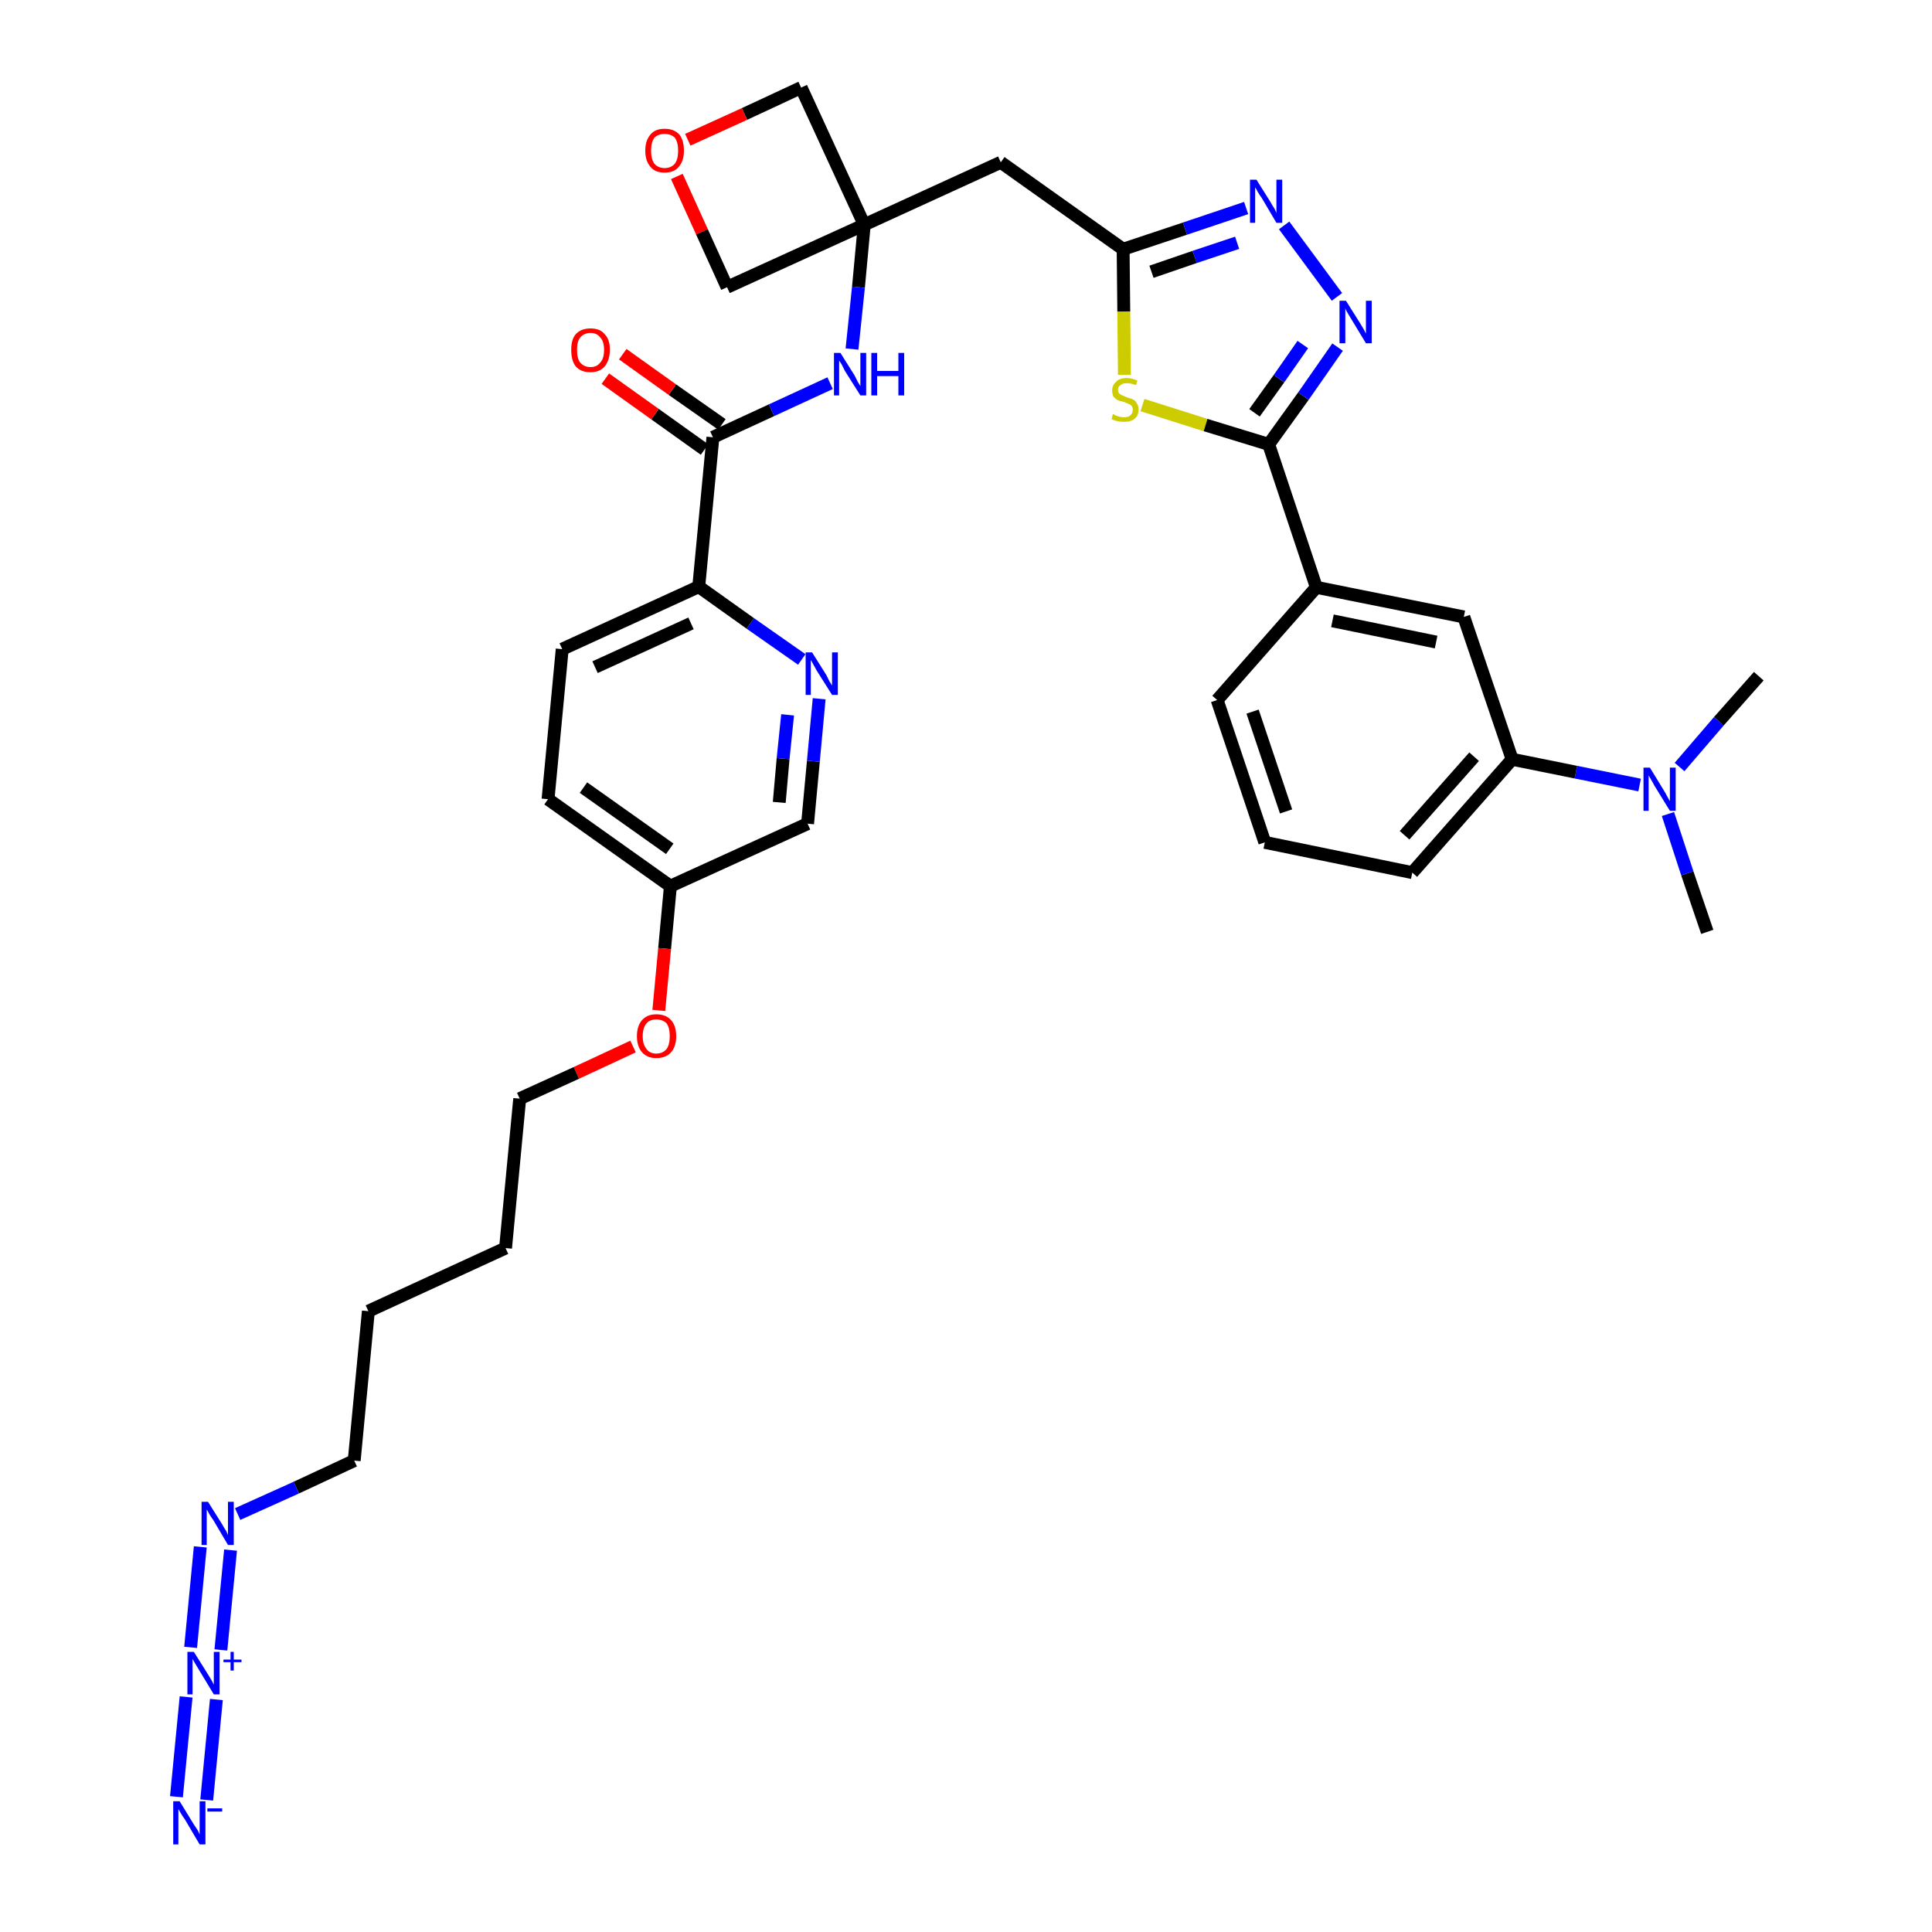 <?xml version='1.0' encoding='iso-8859-1'?>
<svg version='1.1' baseProfile='full'
              xmlns='http://www.w3.org/2000/svg'
                      xmlns:rdkit='http://www.rdkit.org/xml'
                      xmlns:xlink='http://www.w3.org/1999/xlink'
                  xml:space='preserve'
width='300px' height='300px' viewBox='0 0 300 300'>
<!-- END OF HEADER -->
<path class='bond-0 atom-0 atom-1' d='M 265.1,144.7 L 262.0,135.6' style='fill:none;fill-rule:evenodd;stroke:#000000;stroke-width:2.0px;stroke-linecap:butt;stroke-linejoin:miter;stroke-opacity:1' />
<path class='bond-0 atom-0 atom-1' d='M 262.0,135.6 L 259.0,126.4' style='fill:none;fill-rule:evenodd;stroke:#0000FF;stroke-width:2.0px;stroke-linecap:butt;stroke-linejoin:miter;stroke-opacity:1' />
<path class='bond-1 atom-1 atom-2' d='M 260.8,119.1 L 266.9,112.0' style='fill:none;fill-rule:evenodd;stroke:#0000FF;stroke-width:2.0px;stroke-linecap:butt;stroke-linejoin:miter;stroke-opacity:1' />
<path class='bond-1 atom-1 atom-2' d='M 266.9,112.0 L 273.1,105.0' style='fill:none;fill-rule:evenodd;stroke:#000000;stroke-width:2.0px;stroke-linecap:butt;stroke-linejoin:miter;stroke-opacity:1' />
<path class='bond-2 atom-1 atom-3' d='M 254.6,121.9 L 244.7,119.9' style='fill:none;fill-rule:evenodd;stroke:#0000FF;stroke-width:2.0px;stroke-linecap:butt;stroke-linejoin:miter;stroke-opacity:1' />
<path class='bond-2 atom-1 atom-3' d='M 244.7,119.9 L 234.8,117.9' style='fill:none;fill-rule:evenodd;stroke:#000000;stroke-width:2.0px;stroke-linecap:butt;stroke-linejoin:miter;stroke-opacity:1' />
<path class='bond-3 atom-3 atom-4' d='M 234.8,117.9 L 219.3,135.5' style='fill:none;fill-rule:evenodd;stroke:#000000;stroke-width:2.0px;stroke-linecap:butt;stroke-linejoin:miter;stroke-opacity:1' />
<path class='bond-3 atom-3 atom-4' d='M 228.9,117.5 L 218.1,129.7' style='fill:none;fill-rule:evenodd;stroke:#000000;stroke-width:2.0px;stroke-linecap:butt;stroke-linejoin:miter;stroke-opacity:1' />
<path class='bond-35 atom-35 atom-3' d='M 227.3,95.8 L 234.8,117.9' style='fill:none;fill-rule:evenodd;stroke:#000000;stroke-width:2.0px;stroke-linecap:butt;stroke-linejoin:miter;stroke-opacity:1' />
<path class='bond-4 atom-4 atom-5' d='M 219.3,135.5 L 196.4,130.8' style='fill:none;fill-rule:evenodd;stroke:#000000;stroke-width:2.0px;stroke-linecap:butt;stroke-linejoin:miter;stroke-opacity:1' />
<path class='bond-5 atom-5 atom-6' d='M 196.4,130.8 L 189.0,108.7' style='fill:none;fill-rule:evenodd;stroke:#000000;stroke-width:2.0px;stroke-linecap:butt;stroke-linejoin:miter;stroke-opacity:1' />
<path class='bond-5 atom-5 atom-6' d='M 199.7,126.0 L 194.5,110.5' style='fill:none;fill-rule:evenodd;stroke:#000000;stroke-width:2.0px;stroke-linecap:butt;stroke-linejoin:miter;stroke-opacity:1' />
<path class='bond-6 atom-6 atom-7' d='M 189.0,108.7 L 204.4,91.2' style='fill:none;fill-rule:evenodd;stroke:#000000;stroke-width:2.0px;stroke-linecap:butt;stroke-linejoin:miter;stroke-opacity:1' />
<path class='bond-7 atom-7 atom-8' d='M 204.4,91.2 L 197.0,69.0' style='fill:none;fill-rule:evenodd;stroke:#000000;stroke-width:2.0px;stroke-linecap:butt;stroke-linejoin:miter;stroke-opacity:1' />
<path class='bond-34 atom-7 atom-35' d='M 204.4,91.2 L 227.3,95.8' style='fill:none;fill-rule:evenodd;stroke:#000000;stroke-width:2.0px;stroke-linecap:butt;stroke-linejoin:miter;stroke-opacity:1' />
<path class='bond-34 atom-7 atom-35' d='M 206.9,96.4 L 223.0,99.7' style='fill:none;fill-rule:evenodd;stroke:#000000;stroke-width:2.0px;stroke-linecap:butt;stroke-linejoin:miter;stroke-opacity:1' />
<path class='bond-8 atom-8 atom-9' d='M 197.0,69.0 L 202.4,61.5' style='fill:none;fill-rule:evenodd;stroke:#000000;stroke-width:2.0px;stroke-linecap:butt;stroke-linejoin:miter;stroke-opacity:1' />
<path class='bond-8 atom-8 atom-9' d='M 202.4,61.5 L 207.7,53.9' style='fill:none;fill-rule:evenodd;stroke:#0000FF;stroke-width:2.0px;stroke-linecap:butt;stroke-linejoin:miter;stroke-opacity:1' />
<path class='bond-8 atom-8 atom-9' d='M 194.8,64.1 L 198.6,58.8' style='fill:none;fill-rule:evenodd;stroke:#000000;stroke-width:2.0px;stroke-linecap:butt;stroke-linejoin:miter;stroke-opacity:1' />
<path class='bond-8 atom-8 atom-9' d='M 198.6,58.8 L 202.3,53.5' style='fill:none;fill-rule:evenodd;stroke:#0000FF;stroke-width:2.0px;stroke-linecap:butt;stroke-linejoin:miter;stroke-opacity:1' />
<path class='bond-36 atom-34 atom-8' d='M 177.4,62.9 L 187.2,66.0' style='fill:none;fill-rule:evenodd;stroke:#CCCC00;stroke-width:2.0px;stroke-linecap:butt;stroke-linejoin:miter;stroke-opacity:1' />
<path class='bond-36 atom-34 atom-8' d='M 187.2,66.0 L 197.0,69.0' style='fill:none;fill-rule:evenodd;stroke:#000000;stroke-width:2.0px;stroke-linecap:butt;stroke-linejoin:miter;stroke-opacity:1' />
<path class='bond-9 atom-9 atom-10' d='M 207.6,46.1 L 199.4,35.0' style='fill:none;fill-rule:evenodd;stroke:#0000FF;stroke-width:2.0px;stroke-linecap:butt;stroke-linejoin:miter;stroke-opacity:1' />
<path class='bond-10 atom-10 atom-11' d='M 193.5,32.3 L 184.0,35.5' style='fill:none;fill-rule:evenodd;stroke:#0000FF;stroke-width:2.0px;stroke-linecap:butt;stroke-linejoin:miter;stroke-opacity:1' />
<path class='bond-10 atom-10 atom-11' d='M 184.0,35.5 L 174.4,38.7' style='fill:none;fill-rule:evenodd;stroke:#000000;stroke-width:2.0px;stroke-linecap:butt;stroke-linejoin:miter;stroke-opacity:1' />
<path class='bond-10 atom-10 atom-11' d='M 192.1,37.7 L 185.5,39.9' style='fill:none;fill-rule:evenodd;stroke:#0000FF;stroke-width:2.0px;stroke-linecap:butt;stroke-linejoin:miter;stroke-opacity:1' />
<path class='bond-10 atom-10 atom-11' d='M 185.5,39.9 L 178.8,42.2' style='fill:none;fill-rule:evenodd;stroke:#000000;stroke-width:2.0px;stroke-linecap:butt;stroke-linejoin:miter;stroke-opacity:1' />
<path class='bond-11 atom-11 atom-12' d='M 174.4,38.7 L 155.4,25.2' style='fill:none;fill-rule:evenodd;stroke:#000000;stroke-width:2.0px;stroke-linecap:butt;stroke-linejoin:miter;stroke-opacity:1' />
<path class='bond-33 atom-11 atom-34' d='M 174.4,38.7 L 174.5,48.4' style='fill:none;fill-rule:evenodd;stroke:#000000;stroke-width:2.0px;stroke-linecap:butt;stroke-linejoin:miter;stroke-opacity:1' />
<path class='bond-33 atom-11 atom-34' d='M 174.5,48.4 L 174.6,58.2' style='fill:none;fill-rule:evenodd;stroke:#CCCC00;stroke-width:2.0px;stroke-linecap:butt;stroke-linejoin:miter;stroke-opacity:1' />
<path class='bond-12 atom-12 atom-13' d='M 155.4,25.2 L 134.2,34.9' style='fill:none;fill-rule:evenodd;stroke:#000000;stroke-width:2.0px;stroke-linecap:butt;stroke-linejoin:miter;stroke-opacity:1' />
<path class='bond-13 atom-13 atom-14' d='M 134.2,34.9 L 133.3,44.6' style='fill:none;fill-rule:evenodd;stroke:#000000;stroke-width:2.0px;stroke-linecap:butt;stroke-linejoin:miter;stroke-opacity:1' />
<path class='bond-13 atom-13 atom-14' d='M 133.3,44.6 L 132.3,54.2' style='fill:none;fill-rule:evenodd;stroke:#0000FF;stroke-width:2.0px;stroke-linecap:butt;stroke-linejoin:miter;stroke-opacity:1' />
<path class='bond-30 atom-13 atom-31' d='M 134.2,34.9 L 124.4,13.6' style='fill:none;fill-rule:evenodd;stroke:#000000;stroke-width:2.0px;stroke-linecap:butt;stroke-linejoin:miter;stroke-opacity:1' />
<path class='bond-37 atom-33 atom-13' d='M 112.9,44.6 L 134.2,34.9' style='fill:none;fill-rule:evenodd;stroke:#000000;stroke-width:2.0px;stroke-linecap:butt;stroke-linejoin:miter;stroke-opacity:1' />
<path class='bond-14 atom-14 atom-15' d='M 128.9,59.5 L 119.8,63.7' style='fill:none;fill-rule:evenodd;stroke:#0000FF;stroke-width:2.0px;stroke-linecap:butt;stroke-linejoin:miter;stroke-opacity:1' />
<path class='bond-14 atom-14 atom-15' d='M 119.8,63.7 L 110.7,67.9' style='fill:none;fill-rule:evenodd;stroke:#000000;stroke-width:2.0px;stroke-linecap:butt;stroke-linejoin:miter;stroke-opacity:1' />
<path class='bond-15 atom-15 atom-16' d='M 112.1,65.9 L 104.4,60.5' style='fill:none;fill-rule:evenodd;stroke:#000000;stroke-width:2.0px;stroke-linecap:butt;stroke-linejoin:miter;stroke-opacity:1' />
<path class='bond-15 atom-15 atom-16' d='M 104.4,60.5 L 96.7,55.0' style='fill:none;fill-rule:evenodd;stroke:#FF0000;stroke-width:2.0px;stroke-linecap:butt;stroke-linejoin:miter;stroke-opacity:1' />
<path class='bond-15 atom-15 atom-16' d='M 109.4,69.8 L 101.7,64.3' style='fill:none;fill-rule:evenodd;stroke:#000000;stroke-width:2.0px;stroke-linecap:butt;stroke-linejoin:miter;stroke-opacity:1' />
<path class='bond-15 atom-15 atom-16' d='M 101.7,64.3 L 94.0,58.8' style='fill:none;fill-rule:evenodd;stroke:#FF0000;stroke-width:2.0px;stroke-linecap:butt;stroke-linejoin:miter;stroke-opacity:1' />
<path class='bond-16 atom-15 atom-17' d='M 110.7,67.9 L 108.5,91.1' style='fill:none;fill-rule:evenodd;stroke:#000000;stroke-width:2.0px;stroke-linecap:butt;stroke-linejoin:miter;stroke-opacity:1' />
<path class='bond-17 atom-17 atom-18' d='M 108.5,91.1 L 87.3,100.8' style='fill:none;fill-rule:evenodd;stroke:#000000;stroke-width:2.0px;stroke-linecap:butt;stroke-linejoin:miter;stroke-opacity:1' />
<path class='bond-17 atom-17 atom-18' d='M 107.3,96.8 L 92.4,103.6' style='fill:none;fill-rule:evenodd;stroke:#000000;stroke-width:2.0px;stroke-linecap:butt;stroke-linejoin:miter;stroke-opacity:1' />
<path class='bond-38 atom-30 atom-17' d='M 124.5,102.4 L 116.5,96.8' style='fill:none;fill-rule:evenodd;stroke:#0000FF;stroke-width:2.0px;stroke-linecap:butt;stroke-linejoin:miter;stroke-opacity:1' />
<path class='bond-38 atom-30 atom-17' d='M 116.5,96.8 L 108.5,91.1' style='fill:none;fill-rule:evenodd;stroke:#000000;stroke-width:2.0px;stroke-linecap:butt;stroke-linejoin:miter;stroke-opacity:1' />
<path class='bond-18 atom-18 atom-19' d='M 87.3,100.8 L 85.1,124.1' style='fill:none;fill-rule:evenodd;stroke:#000000;stroke-width:2.0px;stroke-linecap:butt;stroke-linejoin:miter;stroke-opacity:1' />
<path class='bond-19 atom-19 atom-20' d='M 85.1,124.1 L 104.1,137.6' style='fill:none;fill-rule:evenodd;stroke:#000000;stroke-width:2.0px;stroke-linecap:butt;stroke-linejoin:miter;stroke-opacity:1' />
<path class='bond-19 atom-19 atom-20' d='M 90.6,122.3 L 104.0,131.8' style='fill:none;fill-rule:evenodd;stroke:#000000;stroke-width:2.0px;stroke-linecap:butt;stroke-linejoin:miter;stroke-opacity:1' />
<path class='bond-20 atom-20 atom-21' d='M 104.1,137.6 L 103.2,147.3' style='fill:none;fill-rule:evenodd;stroke:#000000;stroke-width:2.0px;stroke-linecap:butt;stroke-linejoin:miter;stroke-opacity:1' />
<path class='bond-20 atom-20 atom-21' d='M 103.2,147.3 L 102.3,156.9' style='fill:none;fill-rule:evenodd;stroke:#FF0000;stroke-width:2.0px;stroke-linecap:butt;stroke-linejoin:miter;stroke-opacity:1' />
<path class='bond-28 atom-20 atom-29' d='M 104.1,137.6 L 125.4,127.9' style='fill:none;fill-rule:evenodd;stroke:#000000;stroke-width:2.0px;stroke-linecap:butt;stroke-linejoin:miter;stroke-opacity:1' />
<path class='bond-21 atom-21 atom-22' d='M 98.3,162.5 L 89.5,166.6' style='fill:none;fill-rule:evenodd;stroke:#FF0000;stroke-width:2.0px;stroke-linecap:butt;stroke-linejoin:miter;stroke-opacity:1' />
<path class='bond-21 atom-21 atom-22' d='M 89.5,166.6 L 80.7,170.6' style='fill:none;fill-rule:evenodd;stroke:#000000;stroke-width:2.0px;stroke-linecap:butt;stroke-linejoin:miter;stroke-opacity:1' />
<path class='bond-22 atom-22 atom-23' d='M 80.7,170.6 L 78.5,193.8' style='fill:none;fill-rule:evenodd;stroke:#000000;stroke-width:2.0px;stroke-linecap:butt;stroke-linejoin:miter;stroke-opacity:1' />
<path class='bond-23 atom-23 atom-24' d='M 78.5,193.8 L 57.2,203.6' style='fill:none;fill-rule:evenodd;stroke:#000000;stroke-width:2.0px;stroke-linecap:butt;stroke-linejoin:miter;stroke-opacity:1' />
<path class='bond-24 atom-24 atom-25' d='M 57.2,203.6 L 55.0,226.8' style='fill:none;fill-rule:evenodd;stroke:#000000;stroke-width:2.0px;stroke-linecap:butt;stroke-linejoin:miter;stroke-opacity:1' />
<path class='bond-25 atom-25 atom-26' d='M 55.0,226.8 L 46.0,231.0' style='fill:none;fill-rule:evenodd;stroke:#000000;stroke-width:2.0px;stroke-linecap:butt;stroke-linejoin:miter;stroke-opacity:1' />
<path class='bond-25 atom-25 atom-26' d='M 46.0,231.0 L 36.9,235.1' style='fill:none;fill-rule:evenodd;stroke:#0000FF;stroke-width:2.0px;stroke-linecap:butt;stroke-linejoin:miter;stroke-opacity:1' />
<path class='bond-26 atom-26 atom-27' d='M 31.1,240.2 L 29.6,255.8' style='fill:none;fill-rule:evenodd;stroke:#0000FF;stroke-width:2.0px;stroke-linecap:butt;stroke-linejoin:miter;stroke-opacity:1' />
<path class='bond-26 atom-26 atom-27' d='M 35.8,240.7 L 34.3,256.2' style='fill:none;fill-rule:evenodd;stroke:#0000FF;stroke-width:2.0px;stroke-linecap:butt;stroke-linejoin:miter;stroke-opacity:1' />
<path class='bond-27 atom-27 atom-28' d='M 28.9,263.5 L 27.4,279.0' style='fill:none;fill-rule:evenodd;stroke:#0000FF;stroke-width:2.0px;stroke-linecap:butt;stroke-linejoin:miter;stroke-opacity:1' />
<path class='bond-27 atom-27 atom-28' d='M 33.6,263.9 L 32.1,279.5' style='fill:none;fill-rule:evenodd;stroke:#0000FF;stroke-width:2.0px;stroke-linecap:butt;stroke-linejoin:miter;stroke-opacity:1' />
<path class='bond-29 atom-29 atom-30' d='M 125.4,127.9 L 126.3,118.2' style='fill:none;fill-rule:evenodd;stroke:#000000;stroke-width:2.0px;stroke-linecap:butt;stroke-linejoin:miter;stroke-opacity:1' />
<path class='bond-29 atom-29 atom-30' d='M 126.3,118.2 L 127.2,108.5' style='fill:none;fill-rule:evenodd;stroke:#0000FF;stroke-width:2.0px;stroke-linecap:butt;stroke-linejoin:miter;stroke-opacity:1' />
<path class='bond-29 atom-29 atom-30' d='M 121.0,124.6 L 121.6,117.8' style='fill:none;fill-rule:evenodd;stroke:#000000;stroke-width:2.0px;stroke-linecap:butt;stroke-linejoin:miter;stroke-opacity:1' />
<path class='bond-29 atom-29 atom-30' d='M 121.6,117.8 L 122.3,111.0' style='fill:none;fill-rule:evenodd;stroke:#0000FF;stroke-width:2.0px;stroke-linecap:butt;stroke-linejoin:miter;stroke-opacity:1' />
<path class='bond-31 atom-31 atom-32' d='M 124.4,13.6 L 115.6,17.7' style='fill:none;fill-rule:evenodd;stroke:#000000;stroke-width:2.0px;stroke-linecap:butt;stroke-linejoin:miter;stroke-opacity:1' />
<path class='bond-31 atom-31 atom-32' d='M 115.6,17.7 L 106.8,21.7' style='fill:none;fill-rule:evenodd;stroke:#FF0000;stroke-width:2.0px;stroke-linecap:butt;stroke-linejoin:miter;stroke-opacity:1' />
<path class='bond-32 atom-32 atom-33' d='M 105.1,27.4 L 109.0,36.0' style='fill:none;fill-rule:evenodd;stroke:#FF0000;stroke-width:2.0px;stroke-linecap:butt;stroke-linejoin:miter;stroke-opacity:1' />
<path class='bond-32 atom-32 atom-33' d='M 109.0,36.0 L 112.9,44.6' style='fill:none;fill-rule:evenodd;stroke:#000000;stroke-width:2.0px;stroke-linecap:butt;stroke-linejoin:miter;stroke-opacity:1' />
<path  class='atom-1' d='M 256.2 119.2
L 258.4 122.8
Q 258.6 123.1, 258.9 123.7
Q 259.3 124.4, 259.3 124.4
L 259.3 119.2
L 260.2 119.2
L 260.2 125.9
L 259.3 125.9
L 256.9 122.0
Q 256.7 121.6, 256.4 121.1
Q 256.1 120.6, 256.0 120.4
L 256.0 125.9
L 255.2 125.9
L 255.2 119.2
L 256.2 119.2
' fill='#0000FF'/>
<path  class='atom-9' d='M 209.0 46.7
L 211.2 50.2
Q 211.4 50.5, 211.8 51.2
Q 212.1 51.8, 212.1 51.8
L 212.1 46.7
L 213.0 46.7
L 213.0 53.3
L 212.1 53.3
L 209.8 49.5
Q 209.5 49.0, 209.2 48.5
Q 208.9 48.0, 208.9 47.8
L 208.9 53.3
L 208.0 53.3
L 208.0 46.7
L 209.0 46.7
' fill='#0000FF'/>
<path  class='atom-10' d='M 195.1 27.9
L 197.3 31.4
Q 197.5 31.8, 197.9 32.4
Q 198.2 33.0, 198.2 33.1
L 198.2 27.9
L 199.1 27.9
L 199.1 34.6
L 198.2 34.6
L 195.9 30.7
Q 195.6 30.3, 195.3 29.8
Q 195.0 29.2, 194.9 29.1
L 194.9 34.6
L 194.1 34.6
L 194.1 27.9
L 195.1 27.9
' fill='#0000FF'/>
<path  class='atom-14' d='M 130.5 54.8
L 132.7 58.3
Q 132.9 58.7, 133.2 59.3
Q 133.6 59.9, 133.6 60.0
L 133.6 54.8
L 134.5 54.8
L 134.5 61.4
L 133.6 61.4
L 131.2 57.6
Q 131.0 57.2, 130.7 56.6
Q 130.4 56.1, 130.3 56.0
L 130.3 61.4
L 129.5 61.4
L 129.5 54.8
L 130.5 54.8
' fill='#0000FF'/>
<path  class='atom-14' d='M 135.3 54.8
L 136.2 54.8
L 136.2 57.6
L 139.5 57.6
L 139.5 54.8
L 140.4 54.8
L 140.4 61.4
L 139.5 61.4
L 139.5 58.4
L 136.2 58.4
L 136.2 61.4
L 135.3 61.4
L 135.3 54.8
' fill='#0000FF'/>
<path  class='atom-16' d='M 88.7 54.3
Q 88.7 52.7, 89.4 51.9
Q 90.2 51.0, 91.7 51.0
Q 93.2 51.0, 93.9 51.9
Q 94.7 52.7, 94.7 54.3
Q 94.7 55.9, 93.9 56.9
Q 93.1 57.8, 91.7 57.8
Q 90.2 57.8, 89.4 56.9
Q 88.7 56.0, 88.7 54.3
M 91.7 57.0
Q 92.7 57.0, 93.2 56.3
Q 93.8 55.7, 93.8 54.3
Q 93.8 53.0, 93.2 52.4
Q 92.7 51.7, 91.7 51.7
Q 90.7 51.7, 90.1 52.4
Q 89.6 53.0, 89.6 54.3
Q 89.6 55.7, 90.1 56.3
Q 90.7 57.0, 91.7 57.0
' fill='#FF0000'/>
<path  class='atom-21' d='M 98.9 160.9
Q 98.9 159.3, 99.7 158.4
Q 100.5 157.5, 101.9 157.5
Q 103.4 157.5, 104.2 158.4
Q 105.0 159.3, 105.0 160.9
Q 105.0 162.5, 104.2 163.4
Q 103.4 164.3, 101.9 164.3
Q 100.5 164.3, 99.7 163.4
Q 98.9 162.5, 98.9 160.9
M 101.9 163.6
Q 102.9 163.6, 103.5 162.9
Q 104.0 162.2, 104.0 160.9
Q 104.0 159.6, 103.5 158.9
Q 102.9 158.3, 101.9 158.3
Q 100.9 158.3, 100.4 158.9
Q 99.8 159.6, 99.8 160.9
Q 99.8 162.2, 100.4 162.9
Q 100.9 163.6, 101.9 163.6
' fill='#FF0000'/>
<path  class='atom-26' d='M 32.3 233.2
L 34.5 236.7
Q 34.7 237.1, 35.1 237.7
Q 35.4 238.3, 35.4 238.4
L 35.4 233.2
L 36.3 233.2
L 36.3 239.9
L 35.4 239.9
L 33.1 236.0
Q 32.8 235.6, 32.5 235.1
Q 32.2 234.5, 32.1 234.4
L 32.1 239.9
L 31.3 239.9
L 31.3 233.2
L 32.3 233.2
' fill='#0000FF'/>
<path  class='atom-27' d='M 30.1 256.5
L 32.3 260.0
Q 32.5 260.3, 32.9 261.0
Q 33.2 261.6, 33.2 261.6
L 33.2 256.5
L 34.1 256.5
L 34.1 263.1
L 33.2 263.1
L 30.9 259.3
Q 30.6 258.8, 30.3 258.3
Q 30.0 257.8, 29.9 257.6
L 29.9 263.1
L 29.1 263.1
L 29.1 256.5
L 30.1 256.5
' fill='#0000FF'/>
<path  class='atom-27' d='M 34.7 257.7
L 35.8 257.7
L 35.8 256.5
L 36.3 256.5
L 36.3 257.7
L 37.5 257.7
L 37.5 258.1
L 36.3 258.1
L 36.3 259.4
L 35.8 259.4
L 35.8 258.1
L 34.7 258.1
L 34.7 257.7
' fill='#0000FF'/>
<path  class='atom-28' d='M 27.9 279.7
L 30.1 283.3
Q 30.3 283.6, 30.7 284.2
Q 31.0 284.8, 31.0 284.9
L 31.0 279.7
L 31.9 279.7
L 31.9 286.4
L 31.0 286.4
L 28.7 282.5
Q 28.4 282.1, 28.1 281.6
Q 27.8 281.1, 27.7 280.9
L 27.7 286.4
L 26.9 286.4
L 26.9 279.7
L 27.9 279.7
' fill='#0000FF'/>
<path  class='atom-28' d='M 32.2 280.8
L 34.5 280.8
L 34.5 281.3
L 32.2 281.3
L 32.2 280.8
' fill='#0000FF'/>
<path  class='atom-30' d='M 126.1 101.3
L 128.3 104.8
Q 128.5 105.2, 128.8 105.8
Q 129.2 106.4, 129.2 106.5
L 129.2 101.3
L 130.1 101.3
L 130.1 107.9
L 129.2 107.9
L 126.8 104.1
Q 126.6 103.7, 126.3 103.2
Q 126.0 102.6, 125.9 102.5
L 125.9 107.9
L 125.1 107.9
L 125.1 101.3
L 126.1 101.3
' fill='#0000FF'/>
<path  class='atom-32' d='M 100.2 23.4
Q 100.2 21.8, 101.0 20.9
Q 101.7 20.0, 103.2 20.0
Q 104.7 20.0, 105.5 20.9
Q 106.2 21.8, 106.2 23.4
Q 106.2 25.0, 105.4 25.9
Q 104.7 26.8, 103.2 26.8
Q 101.7 26.8, 101.0 25.9
Q 100.2 25.0, 100.2 23.4
M 103.2 26.1
Q 104.2 26.1, 104.8 25.4
Q 105.3 24.7, 105.3 23.4
Q 105.3 22.1, 104.8 21.4
Q 104.2 20.8, 103.2 20.8
Q 102.2 20.8, 101.6 21.4
Q 101.1 22.1, 101.1 23.4
Q 101.1 24.7, 101.6 25.4
Q 102.2 26.1, 103.2 26.1
' fill='#FF0000'/>
<path  class='atom-34' d='M 172.8 64.3
Q 172.9 64.3, 173.2 64.5
Q 173.5 64.6, 173.8 64.7
Q 174.2 64.8, 174.5 64.8
Q 175.2 64.8, 175.5 64.5
Q 175.9 64.2, 175.9 63.6
Q 175.9 63.3, 175.7 63.0
Q 175.5 62.8, 175.2 62.7
Q 175.0 62.6, 174.5 62.4
Q 173.9 62.3, 173.5 62.1
Q 173.2 61.9, 172.9 61.6
Q 172.7 61.2, 172.7 60.6
Q 172.7 59.8, 173.3 59.3
Q 173.8 58.7, 175.0 58.7
Q 175.7 58.7, 176.6 59.1
L 176.4 59.8
Q 175.6 59.5, 175.0 59.5
Q 174.3 59.5, 174.0 59.8
Q 173.6 60.0, 173.6 60.5
Q 173.6 60.9, 173.8 61.1
Q 174.0 61.3, 174.3 61.4
Q 174.5 61.5, 175.0 61.7
Q 175.6 61.9, 175.9 62.0
Q 176.3 62.2, 176.5 62.6
Q 176.8 63.0, 176.8 63.6
Q 176.8 64.5, 176.2 65.0
Q 175.6 65.5, 174.6 65.5
Q 174.0 65.5, 173.5 65.4
Q 173.1 65.3, 172.6 65.1
L 172.8 64.3
' fill='#CCCC00'/>
</svg>

